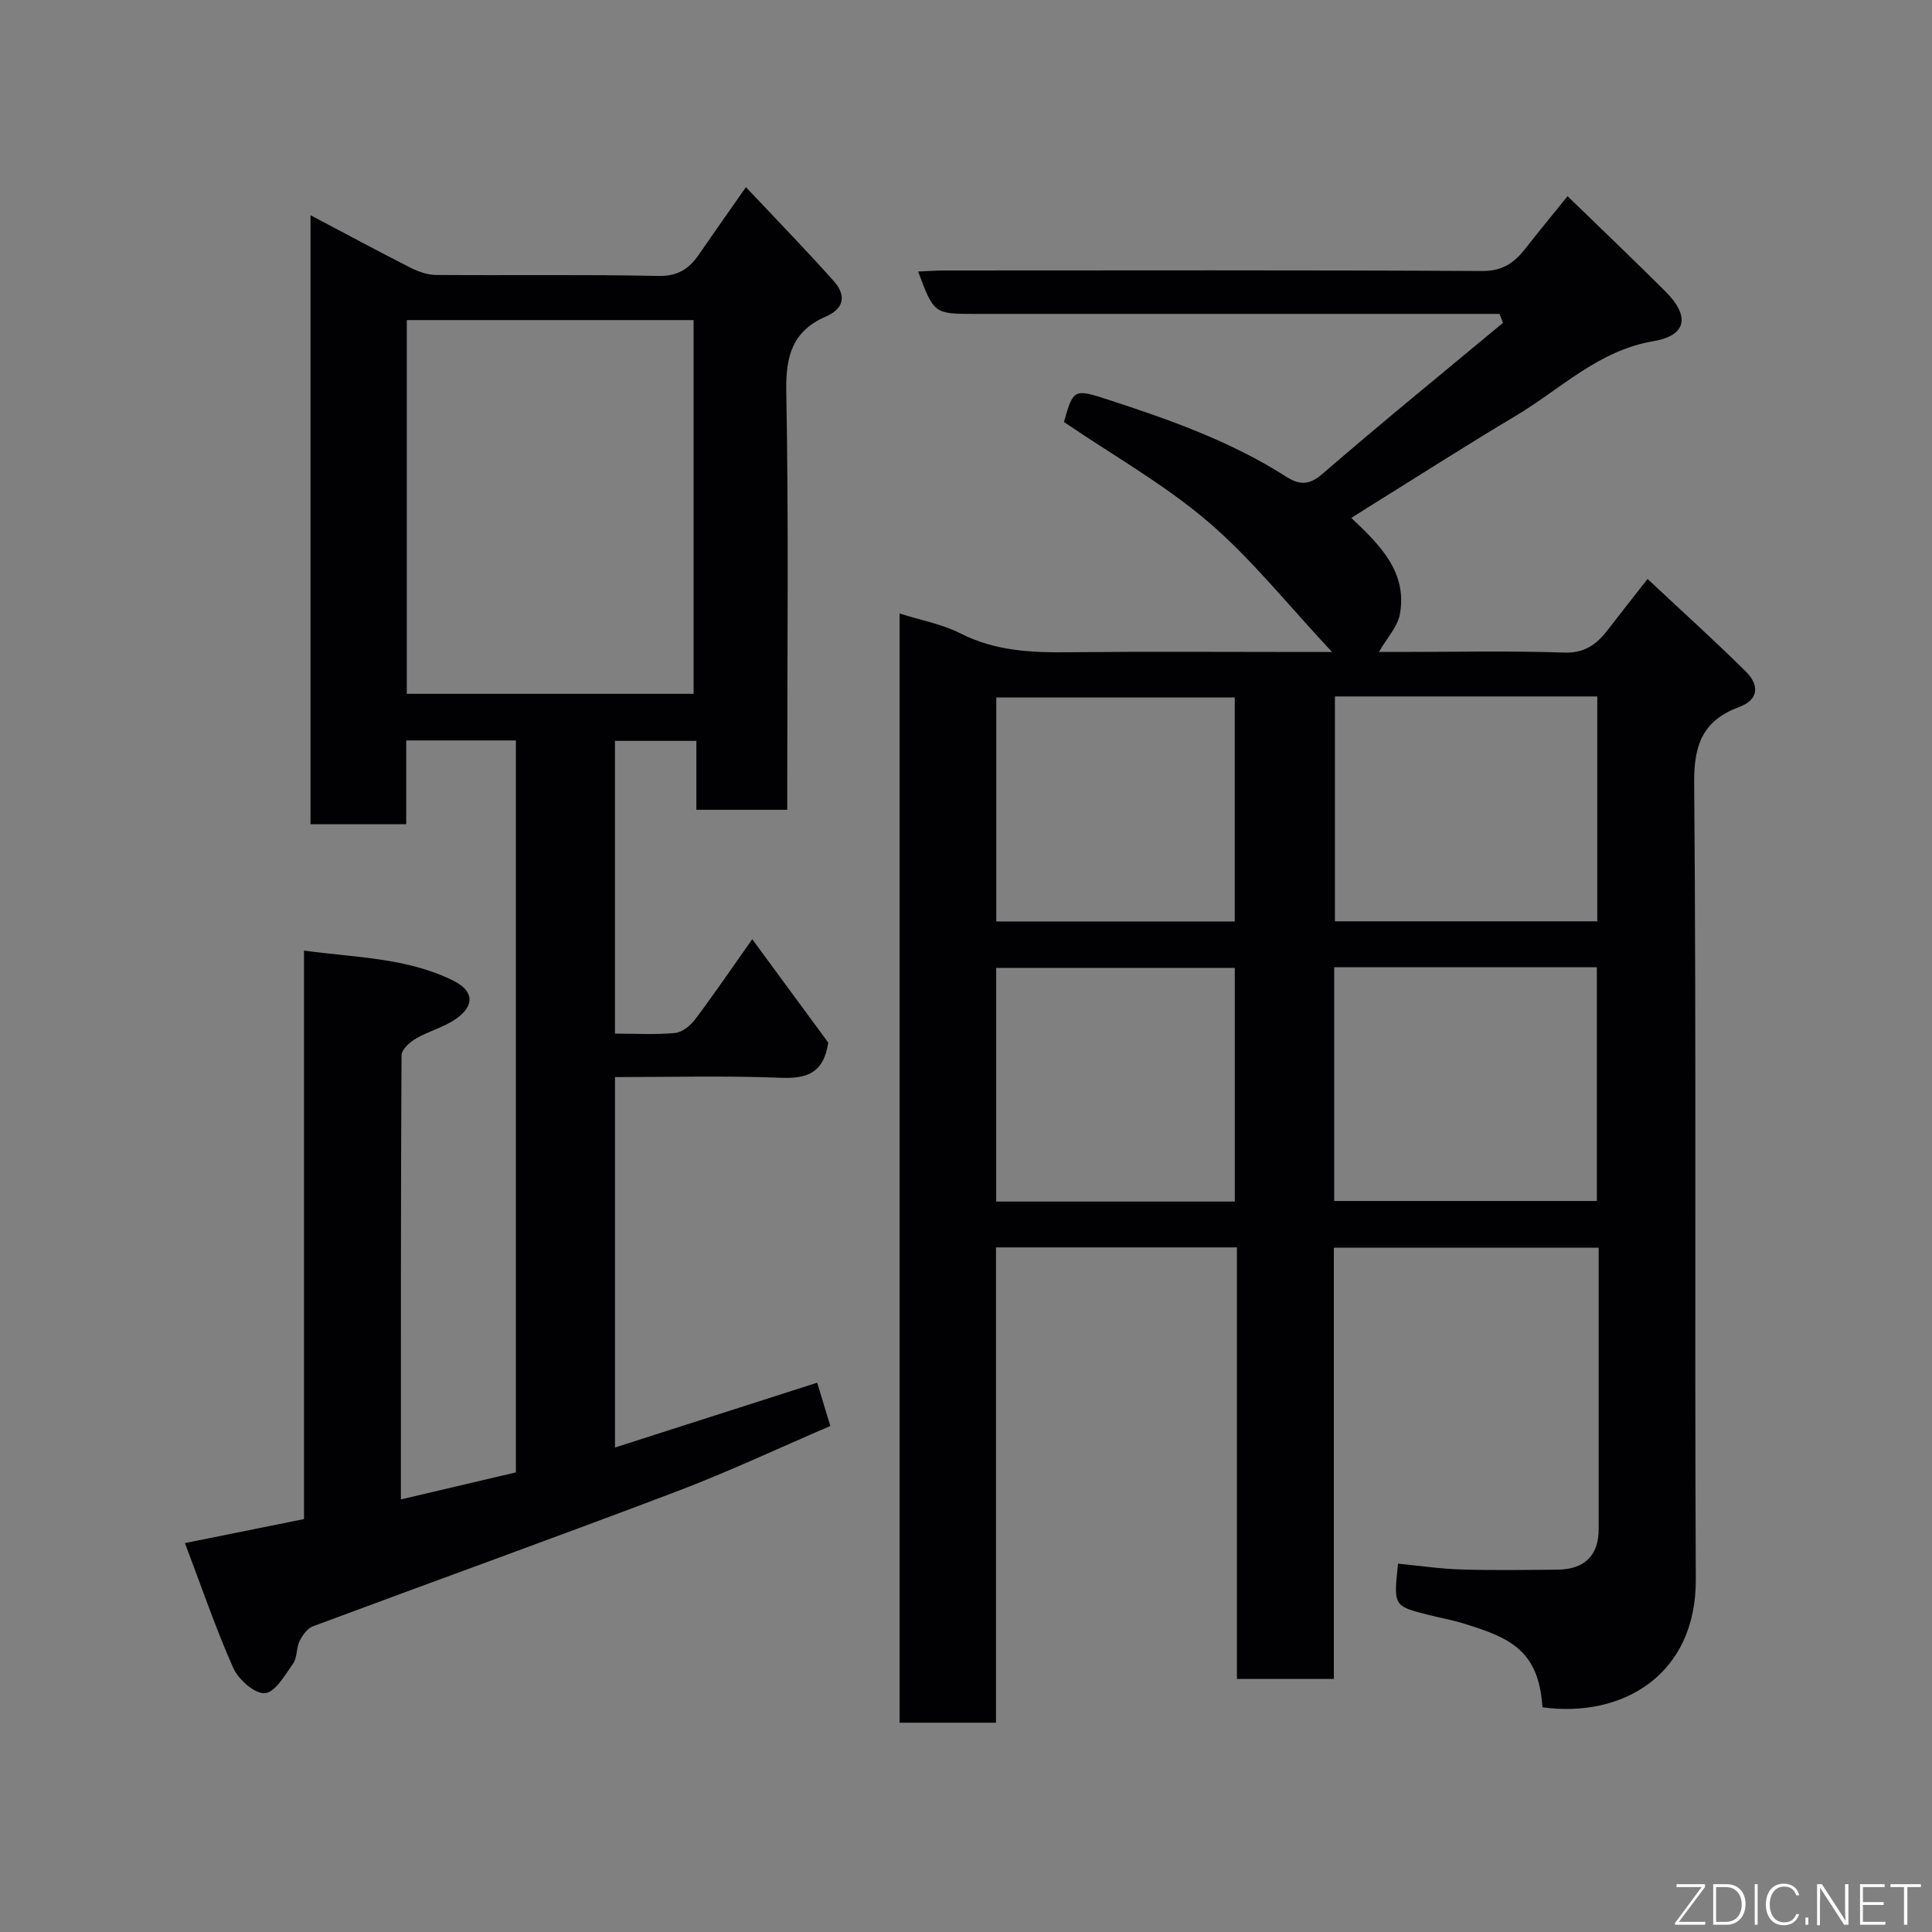 <svg enable-background="new 0 0 400 400" viewBox="0 0 400 400" xmlns="http://www.w3.org/2000/svg"><rect x="0" y="0" width="400" height="400" fill="#808080" stroke="none"/><path d="m319.35 353.48c-.77-11.86-6.74-14.43-16.52-17.41-2.33-.71-4.75-1.13-7.11-1.73-7.21-1.83-7.21-1.84-6.27-10.6 4.33.42 8.67 1.07 13.03 1.2 6.66.21 13.33.1 19.99.04 5.63-.06 8.52-2.95 8.52-8.42.01-19.3 0-38.61 0-58.24-18.37 0-36.42 0-54.83 0v89.29c-6.74 0-13.13 0-20.07 0 0-29.65 0-59.37 0-89.35-16.81 0-33.07 0-49.88 0v98.41c-6.92 0-13.31 0-19.96 0 0-76.53 0-152.93 0-229.65 4.36 1.38 8.78 2.18 12.62 4.13 7.22 3.67 14.76 3.98 22.57 3.89 15.99-.17 31.99-.05 47.99-.05h6.36c-9.12-9.73-16.63-19.25-25.68-26.98-9.09-7.76-19.7-13.74-29.83-20.64 1.93-6.87 2.1-6.92 9.22-4.6 12.73 4.15 25.32 8.6 36.7 15.87 2.65 1.69 4.7 1.98 7.53-.47 12.32-10.65 24.95-20.93 37.46-31.34-.25-.61-.49-1.23-.74-1.84-1.67 0-3.34 0-5 0-34.49 0-68.99 0-103.48 0-8.59 0-8.59 0-11.88-8.77 1.87-.08 3.6-.22 5.34-.22 37.16-.01 74.32-.1 111.48.11 4.3.02 6.73-1.83 9.04-4.81 2.71-3.48 5.52-6.87 8.6-10.68 6.94 6.74 13.66 13.15 20.23 19.69 5.14 5.12 4.5 9.14-2.47 10.33-11.43 1.94-19.19 9.91-28.44 15.42-10.23 6.09-20.25 12.53-30.36 18.81-1.09.68-2.18 1.37-3.74 2.36 5.95 5.6 11.62 11.23 10.07 19.89-.47 2.65-2.7 4.98-4.35 7.86h4.39c11.33 0 22.67-.25 33.99.13 4.31.14 6.77-1.78 9.07-4.78 2.47-3.22 5-6.4 8.17-10.46 7.11 6.66 13.87 12.75 20.34 19.16 2.68 2.65 2.9 5.75-1.36 7.34-7.39 2.76-9.4 7.58-9.33 15.64.47 54.98.06 109.97.34 164.96.1 19.72-15.07 28.78-31.75 26.51zm-43.12-104.83h54.38c0-16.39 0-32.43 0-48.39-18.32 0-36.24 0-54.38 0zm.15-104.46v46.56h54.32c0-15.62 0-31 0-46.56-18.21 0-36.13 0-54.32 0zm-20.73 104.58c0-16.41 0-32.45 0-48.38-16.72 0-33.09 0-49.4 0v48.38zm-.01-57.99c0-15.78 0-31.15 0-46.38-16.73 0-33.11 0-49.37 0v46.38z" fill="#010103"/><path d="m38.29 319.48c8.81-1.78 16.47-3.32 24.65-4.97 0-38.85 0-77.93 0-117.7 10.81 1.47 21.31 1.47 30.88 6.21 4.29 2.13 4.54 5.14.59 7.92-2.49 1.75-5.64 2.53-8.29 4.08-1.28.75-2.98 2.28-2.99 3.47-.16 30.3-.13 60.61-.13 91.95 8.28-1.95 16.04-3.77 23.81-5.6 0-50.7 0-100.97 0-151.54-7.57 0-14.95 0-22.71 0v17.35c-6.75 0-13.13 0-19.81 0 0-41.78 0-83.52 0-126.09 7.09 3.74 13.78 7.35 20.55 10.79 1.66.84 3.6 1.57 5.42 1.58 15.33.12 30.66-.12 45.98.2 4.03.09 6.38-1.41 8.43-4.39 2.94-4.28 5.94-8.52 9.77-13.99 6.3 6.7 12.35 12.92 18.13 19.38 2.53 2.82 2.44 5.67-1.59 7.41-6.83 2.95-8.33 8.09-8.19 15.38.5 26.98.2 53.98.2 80.97v5.77c-6.34 0-12.39 0-18.82 0 0-4.68 0-9.28 0-14.27-5.74 0-11.13 0-16.85 0v60.61c4.21 0 8.35.25 12.43-.13 1.48-.14 3.18-1.51 4.15-2.79 3.92-5.21 7.59-10.6 11.84-16.63 5.58 7.59 10.88 14.8 15.74 21.41-.96 6.4-4.53 7.5-9.9 7.28-11.29-.45-22.61-.14-34.25-.14v76.69c13.98-4.48 27.63-8.86 41.86-13.42.84 2.76 1.7 5.6 2.72 8.97-10.83 4.64-21.28 9.56-32.05 13.64-24.94 9.46-50.05 18.5-75.05 27.82-1.16.43-2.19 1.84-2.78 3.04-.7 1.43-.46 3.4-1.33 4.65-1.67 2.38-3.7 5.97-5.84 6.16-2.08.19-5.49-2.81-6.55-5.19-3.68-8.27-6.61-16.89-10.02-25.88zm45.93-175.83h59.38c0-26.06 0-51.76 0-77.38-19.99 0-39.58 0-59.38 0z" fill="#010103"/><g fill="#fbfcfa"><path d="m346.9 398 5.4-7.3h-5.2v-.6h5.9v.6l-5.4 7.2h5.5l-.1.6h-6.2v-.5z"/><path d="m354.7 390.1h2.8c2.3 0 3.9 1.6 3.9 4.1s-1.6 4.3-3.9 4.3h-2.8zm.6 7.8h2c2.2 0 3.3-1.6 3.3-3.6 0-1.8-1-3.6-3.3-3.6h-2z"/><path d="m363.9 390.1v8.4h-.6v-8.4h1.6z"/><path d="m372.5 396.3c-.4 1.3-1.4 2.3-3.2 2.3-2.4 0-3.7-1.9-3.7-4.3 0-2.3 1.2-4.3 3.7-4.3 1.8 0 2.9 1 3.2 2.4h-.6c-.4-1.1-1.1-1.8-2.5-1.8-2.1 0-3 1.9-3 3.7s.9 3.7 3 3.7c1.4 0 2.1-.7 2.5-1.7z"/><path d="m373.8 398.5v-1.5h.6v1.5z"/><path d="m376.2 398.5v-8.4h1c1.3 2 4.4 6.7 4.9 7.6-.1-1.2-.1-2.4-.1-3.8v-3.8h.7v8.4h-.9c-1.2-1.9-4.4-6.8-5-7.7.1 1.1 0 2.3 0 3.9v3.9h-.6z"/><path d="m390 394.4h-4.3v3.5h4.7l-.1.6h-5.2v-8.4h5.1v.6h-4.5v3.1h4.3z"/><path d="m394.2 390.7h-2.8v-.6h6.3v.6h-2.8v7.8h-.7z"/></g></svg>